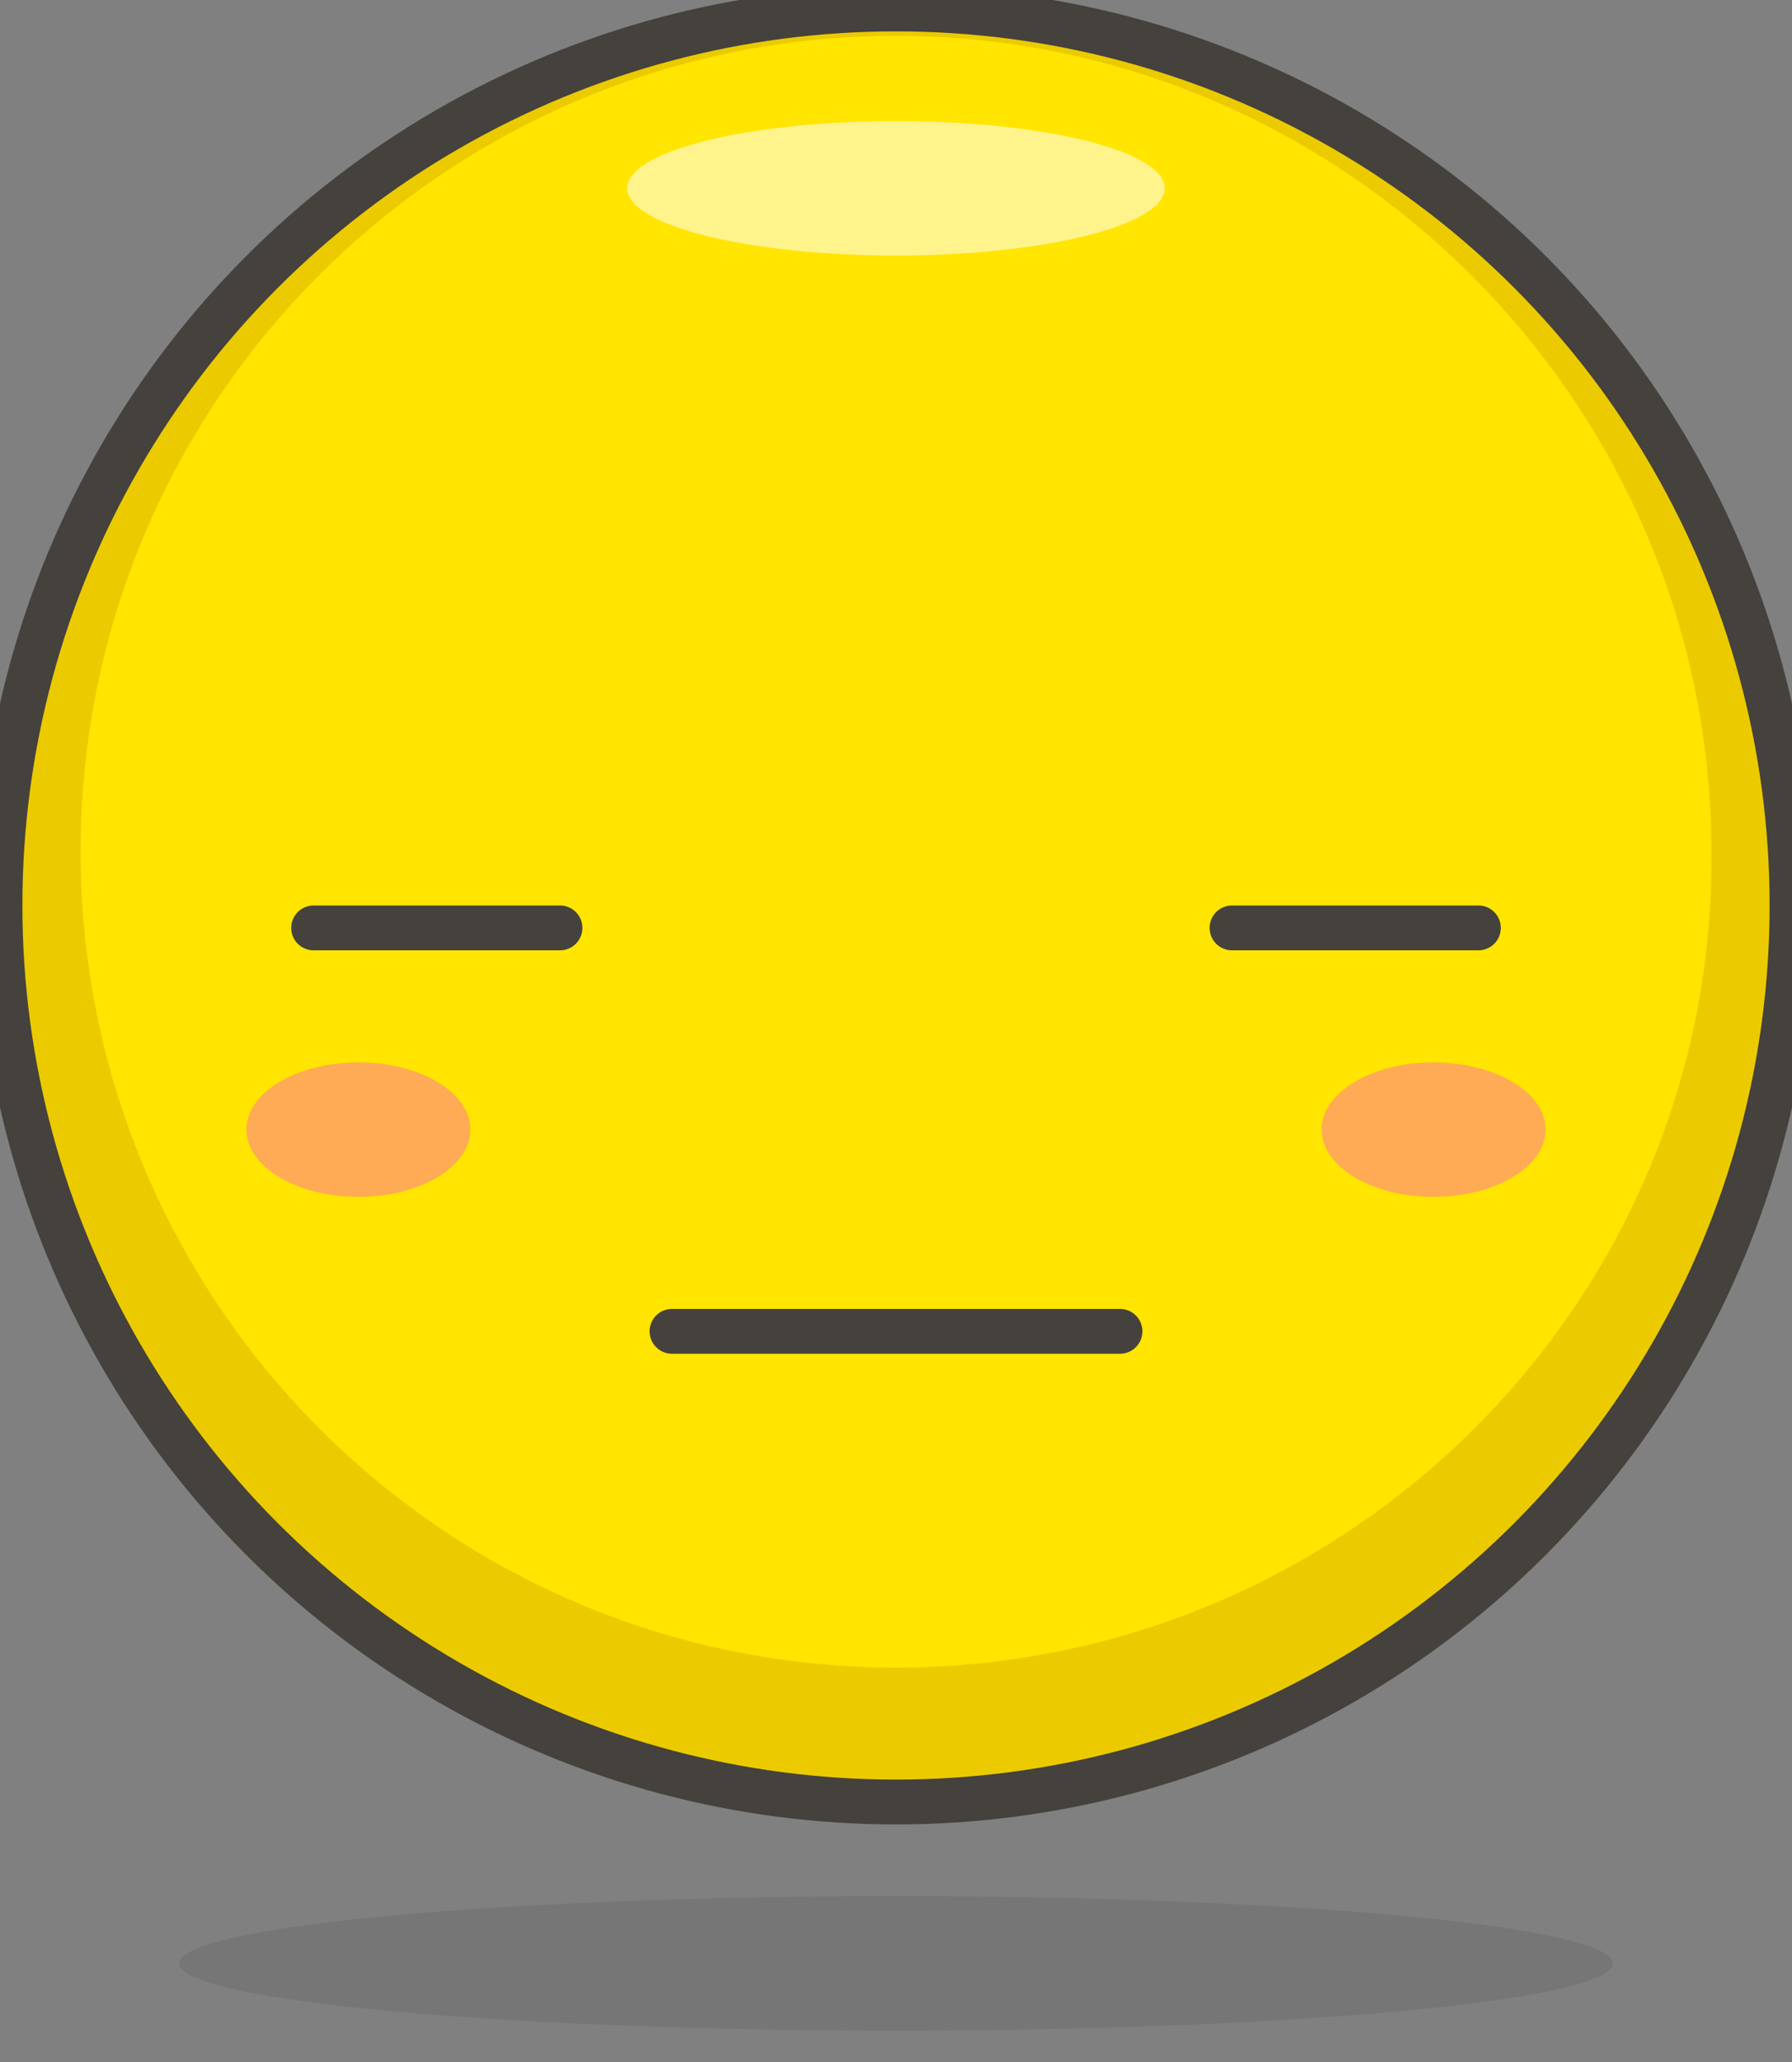<?xml version="1.0" encoding="UTF-8"?>
<svg width="40px" height="46px" viewBox="0 0 40 46" version="1.1" xmlns="http://www.w3.org/2000/svg" xmlns:xlink="http://www.w3.org/1999/xlink">
    <rect x="0" y="0" width="40" height="46" fill="#808080" stroke="none"/>
    <title>rating/rating-3</title>
    <g id="rating/rating-3" stroke="none" stroke-width="1" fill="none" fill-rule="evenodd" opacity="1">
        <g id="rating-3">
            <circle id="XMLID_7726_" fill="#FFE500" fill-rule="nonzero" cx="20" cy="20.2" r="20"></circle>
            <path d="M20,0.2 C9,0.2 0,9.2 0,20.2 C0,31.2 9,40.2 20,40.2 C31,40.2 40,31.2 40,20.2 C40,9.2 31,0.2 20,0.2 Z M20,37.2 C9.9,37.2 1.8,29 1.8,19 C1.8,8.9 10,0.8 20,0.8 C30,0.8 38.2,9 38.2,19 C38.3,29 30.1,37.2 20,37.2 Z" id="XMLID_7723_" fill="#EBCB00" fill-rule="nonzero"></path>
            <ellipse id="XMLID_7722_" fill="#FFF48C" fill-rule="nonzero" cx="20" cy="4.2" rx="6" ry="1.5"></ellipse>
            <ellipse id="XMLID_7721_" fill="#45413C" fill-rule="nonzero" opacity="0.15" cx="20" cy="43.8" rx="16" ry="1.5"></ellipse>
            <circle id="XMLID_7720_" stroke="#45413C" stroke-linecap="round" stroke-linejoin="round" cx="20" cy="20.2" r="20"></circle>
            <ellipse id="XMLID_7719_" fill="#FFAA54" fill-rule="nonzero" cx="32" cy="25.2" rx="2.5" ry="1.5"></ellipse>
            <ellipse id="XMLID_7718_" fill="#FFAA54" fill-rule="nonzero" cx="8" cy="25.2" rx="2.5" ry="1.5"></ellipse>
            <line x1="15" y1="29.7" x2="25" y2="29.7" id="XMLID_7717_" stroke="#45413C" stroke-linecap="round" stroke-linejoin="round"></line>
            <line x1="12.5" y1="20.7" x2="7" y2="20.7" id="XMLID_7716_" stroke="#45413C" stroke-linecap="round" stroke-linejoin="round"></line>
            <line x1="33" y1="20.7" x2="27.5" y2="20.7" id="XMLID_7715_" stroke="#45413C" stroke-linecap="round" stroke-linejoin="round"></line>
        </g>
    </g>
</svg>